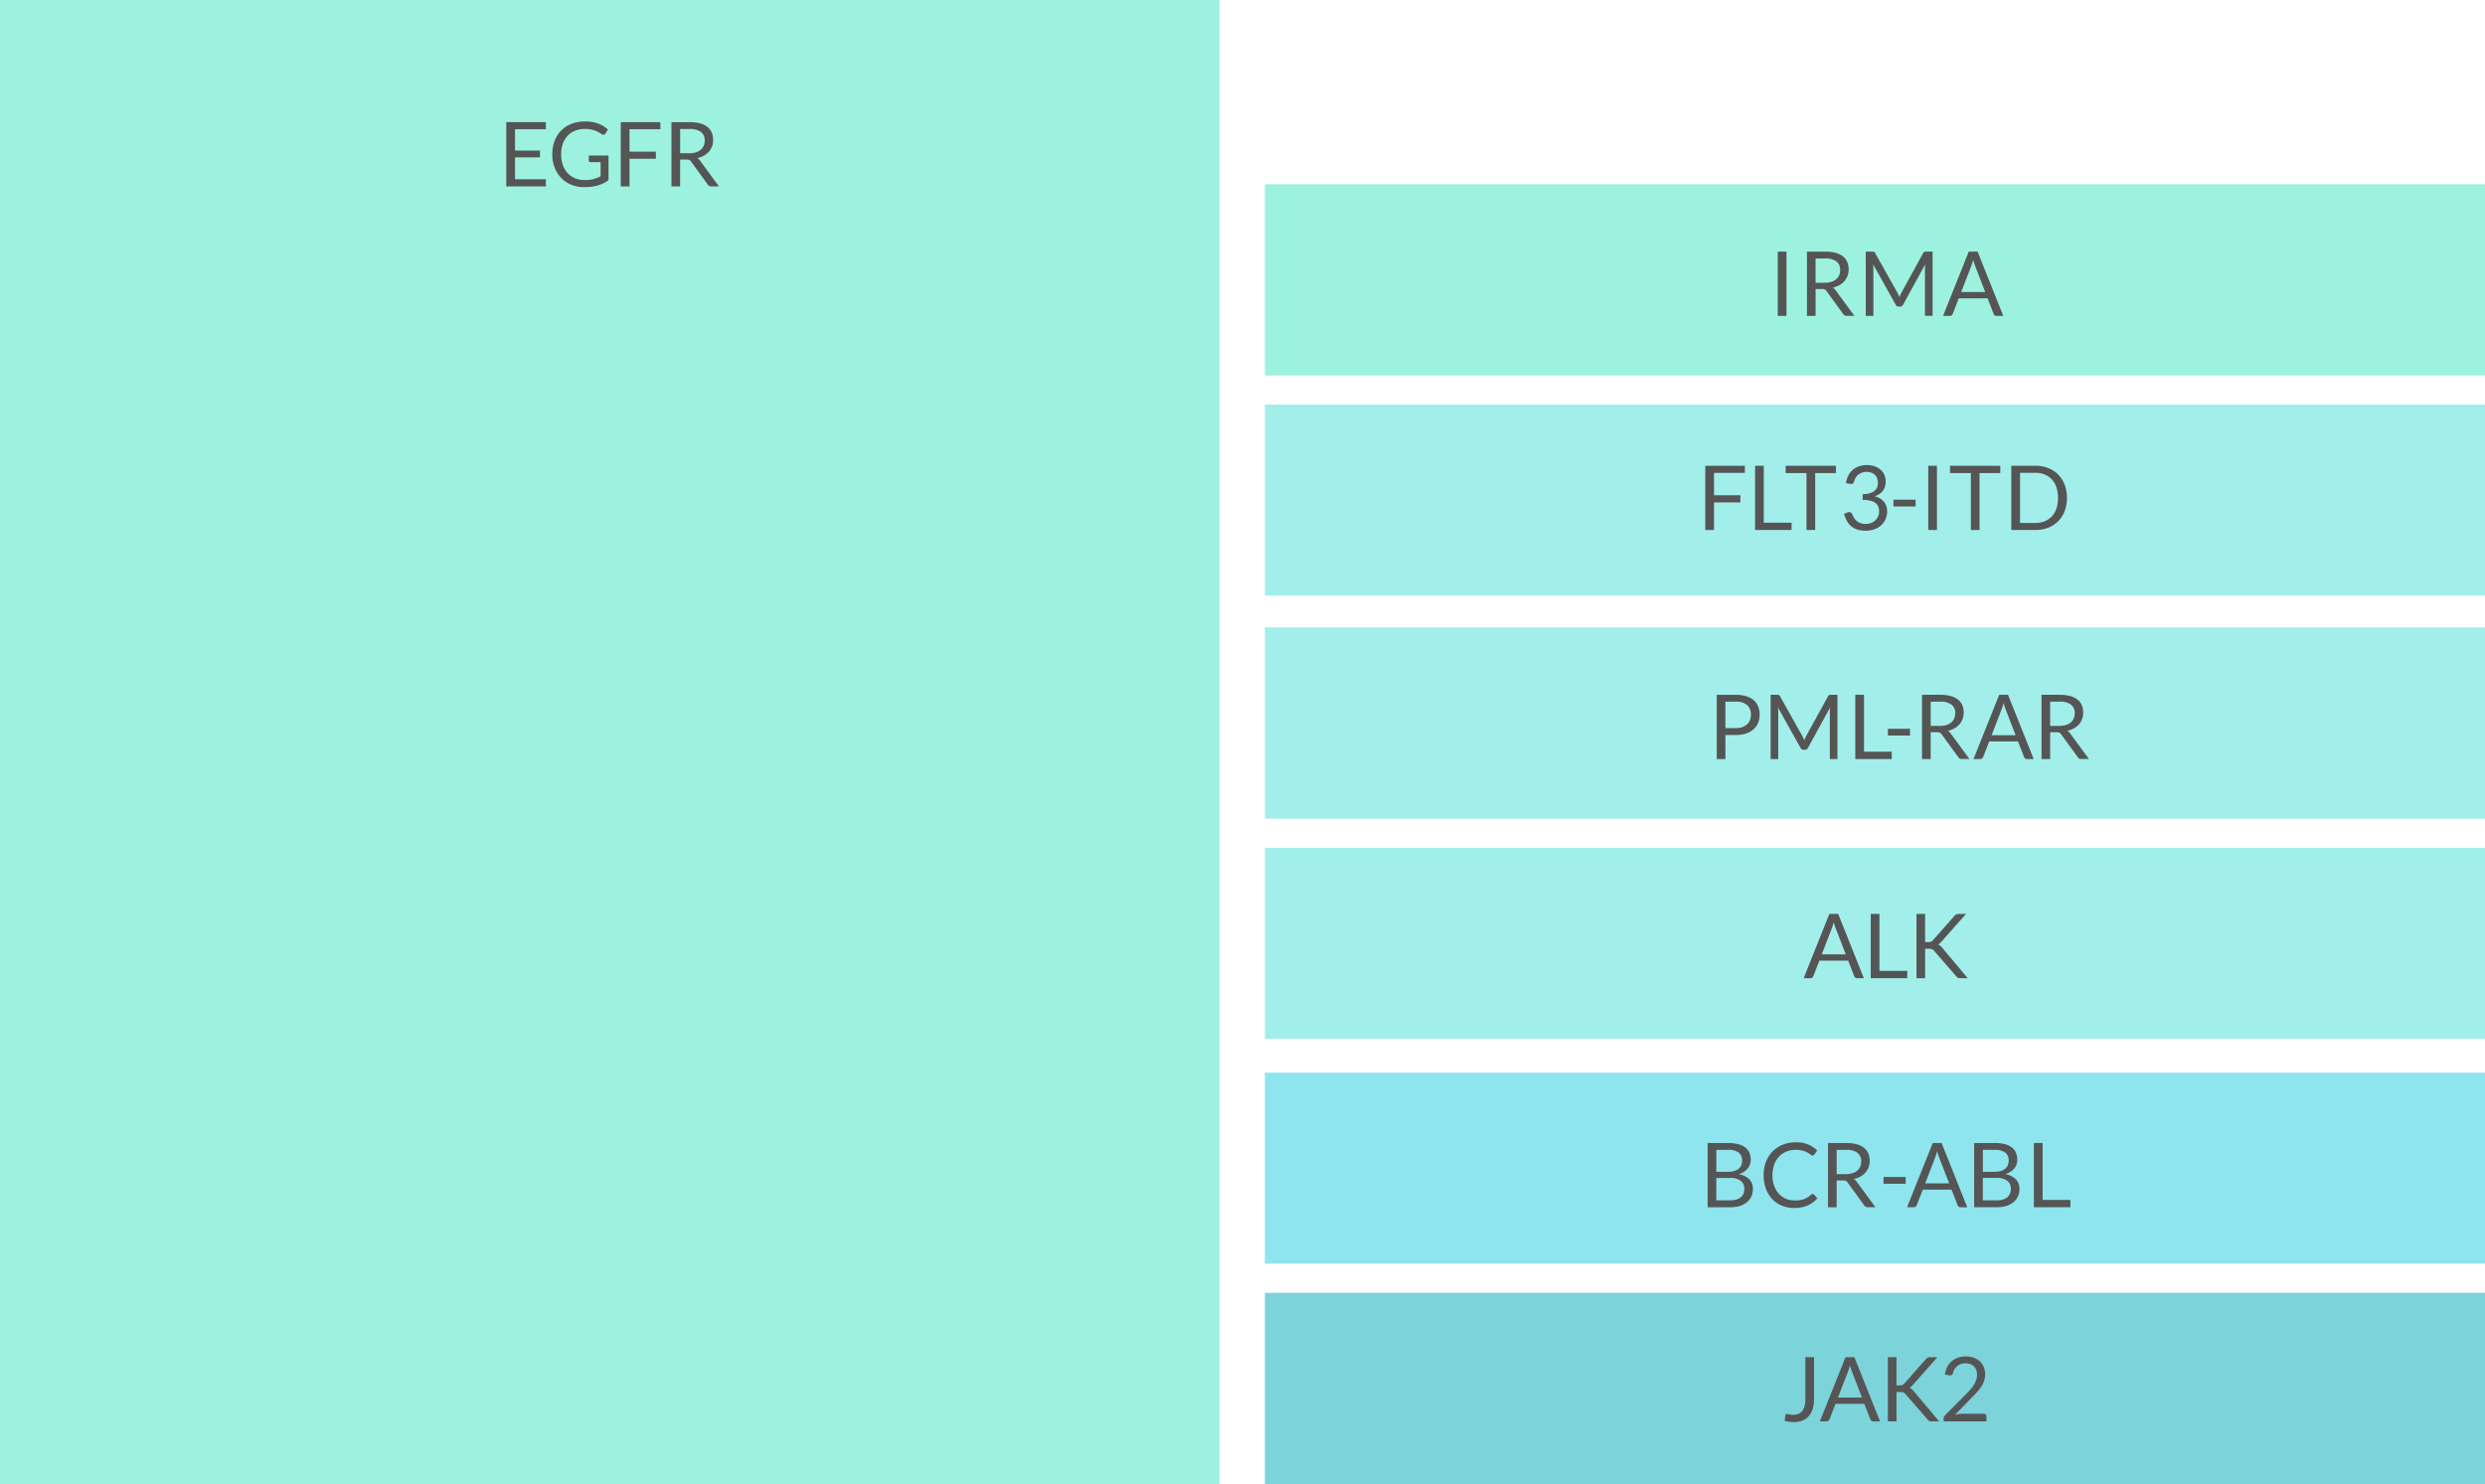 <svg id="Single_gene_tests_o_ered_within_Prima" data-name="Single gene tests o ered within Prima" xmlns="http://www.w3.org/2000/svg" width="499" height="298" viewBox="0 0 499 298">
  <defs>
    <style>
      .cls-1 {
        fill: #9cf2de;
      }

      .cls-2 {
        fill: #7dd3da;
      }

      .cls-2, .cls-5 {
        fill-rule: evenodd;
      }

      .cls-3 {
        fill: #8fe5ed;
      }

      .cls-4 {
        fill: #a2eeeb;
      }

      .cls-5 {
        fill: #555;
      }
    </style>
  </defs>
  <rect id="Background" class="cls-1" width="244.875" height="298"/>
  <path id="Background-2" data-name="Background" class="cls-2" d="M254,259.607H499V298H254V259.607Z"/>
  <rect id="Background-3" data-name="Background" class="cls-3" x="254" y="215.406" width="245" height="38.344"/>
  <rect id="Background-4" data-name="Background" class="cls-4" x="254" y="170.25" width="245" height="38.344"/>
  <rect id="Background-5" data-name="Background" class="cls-4" x="254" y="126" width="245" height="38.406"/>
  <rect id="Background-6" data-name="Background" class="cls-4" x="254" y="81.25" width="245" height="38.344"/>
  <rect id="Background-7" data-name="Background" class="cls-1" x="254" y="37" width="245" height="38.406"/>
  <path id="EGFR" class="cls-5" d="M101.662,24.529v12.9h7.947V36h-6.192V31.6h5.013V30.235h-5.013V25.951h6.192V24.529h-7.947ZM115.5,35.806a4.213,4.213,0,0,1-1.494-1.017,4.607,4.607,0,0,1-.976-1.624,6.4,6.4,0,0,1-.347-2.183,6.3,6.3,0,0,1,.333-2.11,4.5,4.5,0,0,1,.954-1.6,4.17,4.17,0,0,1,1.5-1.017,5.232,5.232,0,0,1,1.971-.356,6.233,6.233,0,0,1,1.292.117,5.489,5.489,0,0,1,.945.284,4.327,4.327,0,0,1,.679.347q0.279,0.18.5,0.306a0.637,0.637,0,0,0,.315.1,0.455,0.455,0,0,0,.4-0.243l0.5-.792a6.359,6.359,0,0,0-.891-0.68,5.689,5.689,0,0,0-1.039-.513,6.669,6.669,0,0,0-1.22-.324,8.447,8.447,0,0,0-1.422-.112,7.444,7.444,0,0,0-2.731.477,5.785,5.785,0,0,0-3.4,3.429,7.5,7.5,0,0,0-.464,2.691,7.316,7.316,0,0,0,.473,2.673,6.127,6.127,0,0,0,1.318,2.084,5.924,5.924,0,0,0,2.016,1.35,6.7,6.7,0,0,0,2.574.481,12.008,12.008,0,0,0,1.485-.085,8.152,8.152,0,0,0,1.283-.261,6.887,6.887,0,0,0,1.125-.436,7.141,7.141,0,0,0,1.012-.612v-4.95h-3.96v0.99a0.323,0.323,0,0,0,.1.243,0.379,0.379,0,0,0,.274.1h2V35.4q-0.342.18-.684,0.319a5.579,5.579,0,0,1-.729.239,6.054,6.054,0,0,1-.823.148,8.531,8.531,0,0,1-.959.05A5.024,5.024,0,0,1,115.5,35.806Zm9.153-11.277v12.9h1.755V31.882H131.7V30.46h-5.292V25.951H132.6V24.529h-7.947ZM137.9,32.044a1.2,1.2,0,0,1,.54.094,0.975,0.975,0,0,1,.333.311l3.348,4.608a0.763,0.763,0,0,0,.7.369h1.548L140.6,32.305a1.845,1.845,0,0,0-.576-0.549,4.942,4.942,0,0,0,1.337-.5,3.74,3.74,0,0,0,1-.805,3.374,3.374,0,0,0,.625-1.067,3.711,3.711,0,0,0,.216-1.278,3.775,3.775,0,0,0-.279-1.48,2.864,2.864,0,0,0-.859-1.13,4.042,4.042,0,0,0-1.472-.716,7.968,7.968,0,0,0-2.115-.247h-3.645v12.9h1.737V32.044H137.9Zm-1.323-6.138h1.908a3.678,3.678,0,0,1,2.264.585,2.055,2.055,0,0,1,.76,1.737,2.63,2.63,0,0,1-.2,1.035,2.163,2.163,0,0,1-.589.805,2.736,2.736,0,0,1-.972.522,4.448,4.448,0,0,1-1.346.184h-1.827V25.906Z"/>
  <path id="IRMA" class="cls-5" d="M358.729,50.529h-1.746v12.9h1.746v-12.9Zm7.173,7.515a1.2,1.2,0,0,1,.54.094,0.975,0.975,0,0,1,.333.311l3.348,4.608a0.763,0.763,0,0,0,.7.369h1.548l-3.762-5.121a1.845,1.845,0,0,0-.576-0.549,4.955,4.955,0,0,0,1.337-.5,3.772,3.772,0,0,0,1-.806A3.393,3.393,0,0,0,371,55.38a3.711,3.711,0,0,0,.216-1.278,3.775,3.775,0,0,0-.279-1.48,2.864,2.864,0,0,0-.859-1.13,4.042,4.042,0,0,0-1.472-.715,7.968,7.968,0,0,0-2.115-.248h-3.645v12.9h1.737V58.044H365.9Zm-1.323-6.138h1.908a3.68,3.68,0,0,1,2.264.585,2.058,2.058,0,0,1,.76,1.737,2.63,2.63,0,0,1-.2,1.035,2.163,2.163,0,0,1-.589.806,2.736,2.736,0,0,1-.972.522,4.448,4.448,0,0,1-1.346.184h-1.827V51.906ZM381,58.764l-4.455-7.938a0.519,0.519,0,0,0-.243-0.252,1.122,1.122,0,0,0-.36-0.045h-1.287v12.9h1.53V53.949c0-.126,0-0.264-0.013-0.414s-0.023-.3-0.041-0.459l4.518,8.091a0.694,0.694,0,0,0,.63.405h0.252a0.694,0.694,0,0,0,.63-0.405l4.419-8.064q-0.018.225-.027,0.441t-0.009.405v9.477h1.53v-12.9h-1.287a1.122,1.122,0,0,0-.36.045,0.519,0.519,0,0,0-.243.252l-4.365,7.929q-0.126.234-.225,0.464t-0.189.481q-0.09-.243-0.184-0.481A3.356,3.356,0,0,0,381,58.764h0Zm16.11-8.235h-1.773l-5.157,12.9h1.35a0.574,0.574,0,0,0,.378-0.126,0.7,0.7,0,0,0,.216-0.288l1.206-3.114h5.787l1.206,3.114a0.718,0.718,0,0,0,.216.3,0.58,0.58,0,0,0,.378.117h1.35ZM395.845,53.4q0.09-.234.185-0.544t0.193-.68a9.806,9.806,0,0,0,.387,1.215l2.025,5.247H393.82Z"/>
  <path id="FLT3-ITD" class="cls-5" d="M342.43,93.529v12.9h1.755v-5.544h5.292V99.46h-5.292V94.951h6.192V93.529H342.43Zm11.745,0h-1.746v12.9h7.326v-1.467h-5.58V93.529Zm4.392,0V95h4.185v11.43H364.5V95h4.167V93.529h-10.1Zm14.782,0.094a3.9,3.9,0,0,0-1.269.7,3.722,3.722,0,0,0-.913,1.138,4.745,4.745,0,0,0-.486,1.562l0.837,0.142,0.112,0.013c0.033,0,.065,0,0.1,0a0.567,0.567,0,0,0,.369-0.117,0.716,0.716,0,0,0,.216-0.378,2.864,2.864,0,0,1,.324-0.769,2.324,2.324,0,0,1,.535-0.611,2.448,2.448,0,0,1,.734-0.4,2.725,2.725,0,0,1,.9-0.144,2.927,2.927,0,0,1,.9.135,2.017,2.017,0,0,1,.725.405,1.867,1.867,0,0,1,.481.684,2.478,2.478,0,0,1,.176.972,2.439,2.439,0,0,1-.167.918,1.733,1.733,0,0,1-.535.711,2.729,2.729,0,0,1-.95.468,4.991,4.991,0,0,1-1.4.171v1.17a6.274,6.274,0,0,1,1.651.18,2.6,2.6,0,0,1,1.008.5,1.643,1.643,0,0,1,.5.747,3.092,3.092,0,0,1,.14.954,2.311,2.311,0,0,1-.171.855,2.4,2.4,0,0,1-.509.783,2.58,2.58,0,0,1-.846.572,2.952,2.952,0,0,1-1.183.22,2.835,2.835,0,0,1-1.13-.2,2.626,2.626,0,0,1-.76-0.486,2.5,2.5,0,0,1-.486-0.616q-0.18-.328-0.306-0.59c-0.012-.03-0.024-0.058-0.036-0.085s-0.024-.053-0.036-0.077a0.487,0.487,0,0,0-.212-0.238,0.652,0.652,0,0,0-.319-0.077,0.953,0.953,0,0,0-.378.081l-0.684.288a7.993,7.993,0,0,0,.549,1.337,3.759,3.759,0,0,0,.828,1.066,3.641,3.641,0,0,0,1.233.707,5.311,5.311,0,0,0,1.755.256,5.135,5.135,0,0,0,1.669-.265,4.129,4.129,0,0,0,1.364-.765,3.6,3.6,0,0,0,.922-1.211,3.69,3.69,0,0,0,.338-1.6,3.016,3.016,0,0,0-.635-1.962,3.5,3.5,0,0,0-1.894-1.116,3.931,3.931,0,0,0,.927-0.405,2.686,2.686,0,0,0,.706-0.617,2.656,2.656,0,0,0,.45-0.846,3.51,3.51,0,0,0,.158-1.093,3.239,3.239,0,0,0-.279-1.359,3.02,3.02,0,0,0-.779-1.044,3.521,3.521,0,0,0-1.192-.666,4.7,4.7,0,0,0-1.512-.234A4.858,4.858,0,0,0,373.349,93.624Zm6.863,8.086h4.446v-1.359h-4.446v1.359Zm8.739-8.181h-1.746v12.9h1.746v-12.9Zm2.619,0V95h4.185v11.43H397.5V95h4.167V93.529h-10.1ZM414.6,97.345a5.9,5.9,0,0,0-1.3-2.038,5.748,5.748,0,0,0-2.007-1.314,6.982,6.982,0,0,0-2.592-.463h-4.824v12.9h4.824a6.98,6.98,0,0,0,2.592-.463,5.779,5.779,0,0,0,2.007-1.31,5.848,5.848,0,0,0,1.3-2.034A7.8,7.8,0,0,0,414.6,97.345Zm-1.656,4.761a4.432,4.432,0,0,1-.918,1.58,3.94,3.94,0,0,1-1.44.985,4.977,4.977,0,0,1-1.881.342h-3.069V94.942h3.069a4.979,4.979,0,0,1,1.881.342,3.916,3.916,0,0,1,1.44.99,4.477,4.477,0,0,1,.918,1.584A7.124,7.124,0,0,1,412.945,102.106Z"/>
  <path id="PML-RARα" class="cls-5" d="M348.54,147.6a6.48,6.48,0,0,0,2.061-.3,4.288,4.288,0,0,0,1.508-.842,3.542,3.542,0,0,0,.922-1.287,4.2,4.2,0,0,0,.315-1.647,4.456,4.456,0,0,0-.292-1.647,3.258,3.258,0,0,0-.887-1.26,4.086,4.086,0,0,0-1.5-.805,7.146,7.146,0,0,0-2.129-.284h-3.807v12.9h1.737V147.6h2.07Zm-2.07-6.7h2.07a3.322,3.322,0,0,1,2.3.693,2.477,2.477,0,0,1,.76,1.926,2.907,2.907,0,0,1-.2,1.089,2.3,2.3,0,0,1-.585.851,2.7,2.7,0,0,1-.958.553,4.03,4.03,0,0,1-1.319.2h-2.07v-5.31Zm15.426,6.858-4.455-7.938a0.518,0.518,0,0,0-.243-0.252,1.119,1.119,0,0,0-.36-0.045h-1.287v12.9h1.53v-9.477c0-.126,0-0.264-0.013-0.414s-0.023-.3-0.041-0.459l4.518,8.091a0.694,0.694,0,0,0,.63.405h0.252a0.694,0.694,0,0,0,.63-0.405l4.419-8.064q-0.018.225-.027,0.441t-0.009.405v9.477h1.53v-12.9h-1.287a1.119,1.119,0,0,0-.36.045,0.518,0.518,0,0,0-.243.252l-4.365,7.929q-0.126.234-.225,0.464t-0.189.481q-0.09-.243-0.184-0.481a3.357,3.357,0,0,0-.221-0.455h0Zm12.4-8.235h-1.746v12.9h7.326v-1.467H374.3v-11.43Zm4.806,8.181h4.446v-1.359H379.1v1.359Zm9.909-.666a1.2,1.2,0,0,1,.54.095,0.973,0.973,0,0,1,.333.31l3.348,4.608a0.763,0.763,0,0,0,.7.369h1.548l-3.762-5.121a1.844,1.844,0,0,0-.576-0.549,4.949,4.949,0,0,0,1.337-.5,3.772,3.772,0,0,0,1-.805,3.376,3.376,0,0,0,.625-1.067,3.711,3.711,0,0,0,.216-1.278,3.772,3.772,0,0,0-.279-1.48,2.865,2.865,0,0,0-.859-1.13,4.038,4.038,0,0,0-1.472-.715,7.963,7.963,0,0,0-2.115-.248h-3.645v12.9h1.737v-5.382h1.323Zm-1.323-6.138H389.6a3.679,3.679,0,0,1,2.264.585,2.055,2.055,0,0,1,.76,1.737,2.63,2.63,0,0,1-.2,1.035,2.166,2.166,0,0,1-.589.806,2.738,2.738,0,0,1-.972.522,4.452,4.452,0,0,1-1.346.184H387.69v-4.869Zm15.534-1.377h-1.773l-5.157,12.9h1.35a0.575,0.575,0,0,0,.378-0.126,0.7,0.7,0,0,0,.216-0.288l1.206-3.114h5.787l1.206,3.114a0.72,0.72,0,0,0,.216.3,0.581,0.581,0,0,0,.378.117h1.35Zm-1.269,2.871q0.09-.234.185-0.544t0.193-.68a9.806,9.806,0,0,0,.387,1.215l2.025,5.247H399.93Zm11.052,4.644a1.2,1.2,0,0,1,.54.095,0.973,0.973,0,0,1,.333.31l3.348,4.608a0.763,0.763,0,0,0,.7.369h1.548l-3.762-5.121a1.844,1.844,0,0,0-.576-0.549,4.949,4.949,0,0,0,1.337-.5,3.772,3.772,0,0,0,1-.805,3.376,3.376,0,0,0,.625-1.067,3.711,3.711,0,0,0,.216-1.278,3.772,3.772,0,0,0-.279-1.48,2.865,2.865,0,0,0-.859-1.13,4.038,4.038,0,0,0-1.472-.715,7.963,7.963,0,0,0-2.115-.248h-3.645v12.9h1.737v-5.382h1.323Zm-1.323-6.138h1.908a3.679,3.679,0,0,1,2.264.585,2.055,2.055,0,0,1,.76,1.737,2.63,2.63,0,0,1-.2,1.035,2.166,2.166,0,0,1-.589.806,2.738,2.738,0,0,1-.972.522,4.452,4.452,0,0,1-1.346.184h-1.827v-4.869Z"/>
  <path id="ALK" class="cls-5" d="M369.115,183.529h-1.773l-5.157,12.9h1.35a0.575,0.575,0,0,0,.378-0.126,0.7,0.7,0,0,0,.216-0.288l1.206-3.114h5.787l1.206,3.114a0.72,0.72,0,0,0,.216.3,0.581,0.581,0,0,0,.378.117h1.35Zm-1.269,2.871q0.09-.234.184-0.544t0.194-.68a9.806,9.806,0,0,0,.387,1.215l2.025,5.247h-4.815Zm9.558-2.871h-1.746v12.9h7.326v-1.467H377.4v-11.43Zm9.171,0h-1.737v12.9h1.737v-5.9h0.792a2.473,2.473,0,0,1,.364.023,0.92,0.92,0,0,1,.261.076,0.841,0.841,0,0,1,.2.131c0.057,0.051.119,0.112,0.185,0.184l4.455,5.121q0.072,0.081.144,0.153a0.649,0.649,0,0,0,.157.117,0.845,0.845,0,0,0,.2.072,1.3,1.3,0,0,0,.288.027h1.512L390,190.315a3.657,3.657,0,0,0-.4-0.405,1.263,1.263,0,0,0-.441-0.243,1.58,1.58,0,0,0,.355-0.234,4.288,4.288,0,0,0,.356-0.351l4.914-5.553h-1.485a1.036,1.036,0,0,0-.473.095,1.353,1.353,0,0,0-.382.319l-4.293,4.86a1.066,1.066,0,0,1-.383.293,1.425,1.425,0,0,1-.544.085h-0.657v-5.652Z"/>
  <path id="BCR-ABL" class="cls-5" d="M347.461,242.426a6.381,6.381,0,0,0,1.921-.265,4.116,4.116,0,0,0,1.422-.752,3.2,3.2,0,0,0,.882-1.161,3.623,3.623,0,0,0,.3-1.494,2.665,2.665,0,0,0-.72-1.944,3.977,3.977,0,0,0-2.133-1.017,4.208,4.208,0,0,0,1.066-.486,3.182,3.182,0,0,0,.756-0.675,2.676,2.676,0,0,0,.45-0.819,2.858,2.858,0,0,0,.149-0.918,3.57,3.57,0,0,0-.266-1.408,2.629,2.629,0,0,0-.819-1.058,3.965,3.965,0,0,0-1.413-.666,7.859,7.859,0,0,0-2.047-.234H342.9v12.9h4.563Zm-0.036-5.877a3.315,3.315,0,0,1,2.137.581,1.935,1.935,0,0,1,.707,1.579,2.637,2.637,0,0,1-.162.941,1.868,1.868,0,0,1-.509.738,2.391,2.391,0,0,1-.882.481,4.238,4.238,0,0,1-1.282.171h-2.79v-4.491h2.781Zm-2.781-5.643h2.367a3.456,3.456,0,0,1,2.124.531,1.976,1.976,0,0,1,.684,1.665,2.3,2.3,0,0,1-.171.9,1.759,1.759,0,0,1-.527.7,2.584,2.584,0,0,1-.895.45,4.473,4.473,0,0,1-1.278.162h-2.3v-4.4Zm19.044,8.991a5.711,5.711,0,0,1-.68.527,3.6,3.6,0,0,1-.729.364,4.245,4.245,0,0,1-.85.212,7.168,7.168,0,0,1-1.035.067,4.531,4.531,0,0,1-1.764-.342,3.985,3.985,0,0,1-1.418-.994,4.752,4.752,0,0,1-.945-1.6,6.222,6.222,0,0,1-.346-2.151,6.109,6.109,0,0,1,.346-2.115,4.608,4.608,0,0,1,.968-1.6,4.239,4.239,0,0,1,1.48-1.012,4.913,4.913,0,0,1,1.9-.356,5.385,5.385,0,0,1,1.017.086,4.761,4.761,0,0,1,.774.211,3.707,3.707,0,0,1,.576.27q0.243,0.144.423,0.27c0.12,0.084.223,0.155,0.31,0.212a0.456,0.456,0,0,0,.248.085,0.4,0.4,0,0,0,.234-0.058,0.62,0.62,0,0,0,.144-0.149l0.567-.8a5.878,5.878,0,0,0-4.284-1.638,6.972,6.972,0,0,0-2.633.482,5.937,5.937,0,0,0-2.047,1.354,6.109,6.109,0,0,0-1.328,2.088,7.315,7.315,0,0,0-.472,2.673,7.783,7.783,0,0,0,.441,2.673,6.1,6.1,0,0,0,1.242,2.084,5.543,5.543,0,0,0,1.935,1.35,6.409,6.409,0,0,0,2.529.481,6.549,6.549,0,0,0,2.722-.513,5.519,5.519,0,0,0,1.922-1.431l-0.684-.747a0.361,0.361,0,0,0-.261-0.117,0.457,0.457,0,0,0-.3.135h0Zm6.444-2.853a1.2,1.2,0,0,1,.54.095,0.973,0.973,0,0,1,.333.31l3.348,4.608a0.763,0.763,0,0,0,.7.369H376.6l-3.762-5.121a1.844,1.844,0,0,0-.576-0.549,4.942,4.942,0,0,0,1.336-.5,3.741,3.741,0,0,0,1-.805,3.379,3.379,0,0,0,.626-1.067,3.711,3.711,0,0,0,.216-1.278,3.772,3.772,0,0,0-.279-1.48,2.868,2.868,0,0,0-.86-1.13,4.033,4.033,0,0,0-1.471-.715,7.963,7.963,0,0,0-2.115-.248h-3.645v12.9h1.737v-5.382h1.323Zm-1.323-6.138h1.908a3.674,3.674,0,0,1,2.263.585,2.056,2.056,0,0,1,.761,1.737,2.63,2.63,0,0,1-.2,1.035,2.168,2.168,0,0,1-.59.806,2.738,2.738,0,0,1-.972.522,4.445,4.445,0,0,1-1.345.184h-1.827v-4.869Zm9.414,6.8h4.446v-1.359h-4.446v1.359Zm11.655-8.181h-1.773l-5.157,12.9h1.35a0.575,0.575,0,0,0,.378-0.126,0.7,0.7,0,0,0,.216-0.288L386.1,238.9h5.787l1.206,3.114a0.72,0.72,0,0,0,.216.3,0.581,0.581,0,0,0,.378.117h1.35Zm-1.269,2.871q0.09-.234.184-0.544t0.194-.68a9.806,9.806,0,0,0,.387,1.215l2.025,5.247h-4.815Zm12.375,10.026a6.381,6.381,0,0,0,1.921-.265,4.116,4.116,0,0,0,1.422-.752,3.2,3.2,0,0,0,.882-1.161,3.623,3.623,0,0,0,.3-1.494,2.665,2.665,0,0,0-.72-1.944,3.977,3.977,0,0,0-2.133-1.017,4.208,4.208,0,0,0,1.066-.486,3.182,3.182,0,0,0,.756-0.675,2.676,2.676,0,0,0,.45-0.819,2.858,2.858,0,0,0,.149-0.918,3.57,3.57,0,0,0-.266-1.408,2.629,2.629,0,0,0-.819-1.058,3.965,3.965,0,0,0-1.413-.666,7.859,7.859,0,0,0-2.047-.234h-4.113v12.9h4.563Zm-0.036-5.877a3.315,3.315,0,0,1,2.137.581,1.935,1.935,0,0,1,.707,1.579,2.637,2.637,0,0,1-.162.941,1.868,1.868,0,0,1-.509.738,2.391,2.391,0,0,1-.882.481,4.238,4.238,0,0,1-1.282.171h-2.79v-4.491h2.781Zm-2.781-5.643h2.367a3.456,3.456,0,0,1,2.124.531,1.976,1.976,0,0,1,.684,1.665,2.3,2.3,0,0,1-.171.9,1.759,1.759,0,0,1-.527.7,2.584,2.584,0,0,1-.895.45,4.473,4.473,0,0,1-1.278.162h-2.3v-4.4Zm12-1.377h-1.746v12.9h7.326v-1.467h-5.58v-11.43Z"/>
  <path id="JAK2" class="cls-5" d="M364.264,272.529h-1.737v8.478a5.19,5.19,0,0,1-.167,1.4,2.549,2.549,0,0,1-.486.967,1.919,1.919,0,0,1-.783.558,2.9,2.9,0,0,1-1.057.18,2.586,2.586,0,0,1-.72-0.081,1.6,1.6,0,0,0-.432-0.081,0.386,0.386,0,0,0-.284.1,0.4,0.4,0,0,0-.112.247c-0.018.168-.036,0.338-0.054,0.509s-0.033.343-.045,0.517a7.05,7.05,0,0,0,1.818.252,4.485,4.485,0,0,0,1.737-.315,3.413,3.413,0,0,0,1.273-.9,3.919,3.919,0,0,0,.783-1.445,6.517,6.517,0,0,0,.266-1.935v-8.442Zm8.1,0h-1.773l-5.157,12.9h1.35a0.575,0.575,0,0,0,.378-0.126,0.7,0.7,0,0,0,.216-0.288l1.206-3.114h5.787l1.206,3.114a0.72,0.72,0,0,0,.216.3,0.581,0.581,0,0,0,.378.117h1.35ZM371.1,275.4q0.09-.234.184-0.544t0.194-.68a9.806,9.806,0,0,0,.387,1.215l2.025,5.247H369.07Zm9.729-2.871h-1.737v12.9h1.737v-5.9h0.792a2.473,2.473,0,0,1,.364.023,0.92,0.92,0,0,1,.261.076,0.841,0.841,0,0,1,.2.131c0.057,0.051.119,0.112,0.185,0.184l4.455,5.121q0.072,0.081.144,0.153a0.649,0.649,0,0,0,.157.117,0.845,0.845,0,0,0,.2.072,1.3,1.3,0,0,0,.288.027h1.512l-5.13-6.111a3.657,3.657,0,0,0-.4-0.4,1.263,1.263,0,0,0-.441-0.243,1.58,1.58,0,0,0,.355-0.234,4.288,4.288,0,0,0,.356-0.351l4.914-5.553h-1.485a1.036,1.036,0,0,0-.473.1,1.353,1.353,0,0,0-.382.319l-4.293,4.86a1.066,1.066,0,0,1-.383.293,1.425,1.425,0,0,1-.544.085h-0.657v-5.652Zm12.379,0.1a3.9,3.9,0,0,0-1.269.7,3.723,3.723,0,0,0-.913,1.139,4.741,4.741,0,0,0-.486,1.561l0.837,0.144c0.042,0.006.079,0.011,0.112,0.014s0.065,0,.1,0a0.581,0.581,0,0,0,.378-0.117,0.717,0.717,0,0,0,.216-0.378,2.368,2.368,0,0,1,.31-0.774,2.41,2.41,0,0,1,1.274-1.008,2.722,2.722,0,0,1,.9-0.144,2.885,2.885,0,0,1,.909.14,2.081,2.081,0,0,1,.738.418,1.926,1.926,0,0,1,.5.707,2.545,2.545,0,0,1,.18.994,3.44,3.44,0,0,1-.162,1.067,4.507,4.507,0,0,1-.464.985,7.313,7.313,0,0,1-.724.968q-0.423.482-.936,1l-4.131,4.149a0.937,0.937,0,0,0-.221.333,1,1,0,0,0-.067.351v0.549h8.6v-0.972a0.536,0.536,0,0,0-.153-0.4,0.559,0.559,0,0,0-.414-0.153h-4.32a4.544,4.544,0,0,0-.711.059,6.707,6.707,0,0,0-.729.157l3.393-3.474q0.54-.549,1.021-1.075a8.631,8.631,0,0,0,.851-1.089,5.436,5.436,0,0,0,.585-1.175,3.976,3.976,0,0,0,.216-1.332,3.676,3.676,0,0,0-.3-1.512,3.3,3.3,0,0,0-.815-1.129,3.525,3.525,0,0,0-1.228-.707,4.7,4.7,0,0,0-1.53-.243A4.855,4.855,0,0,0,393.2,272.624Z"/>
</svg>
